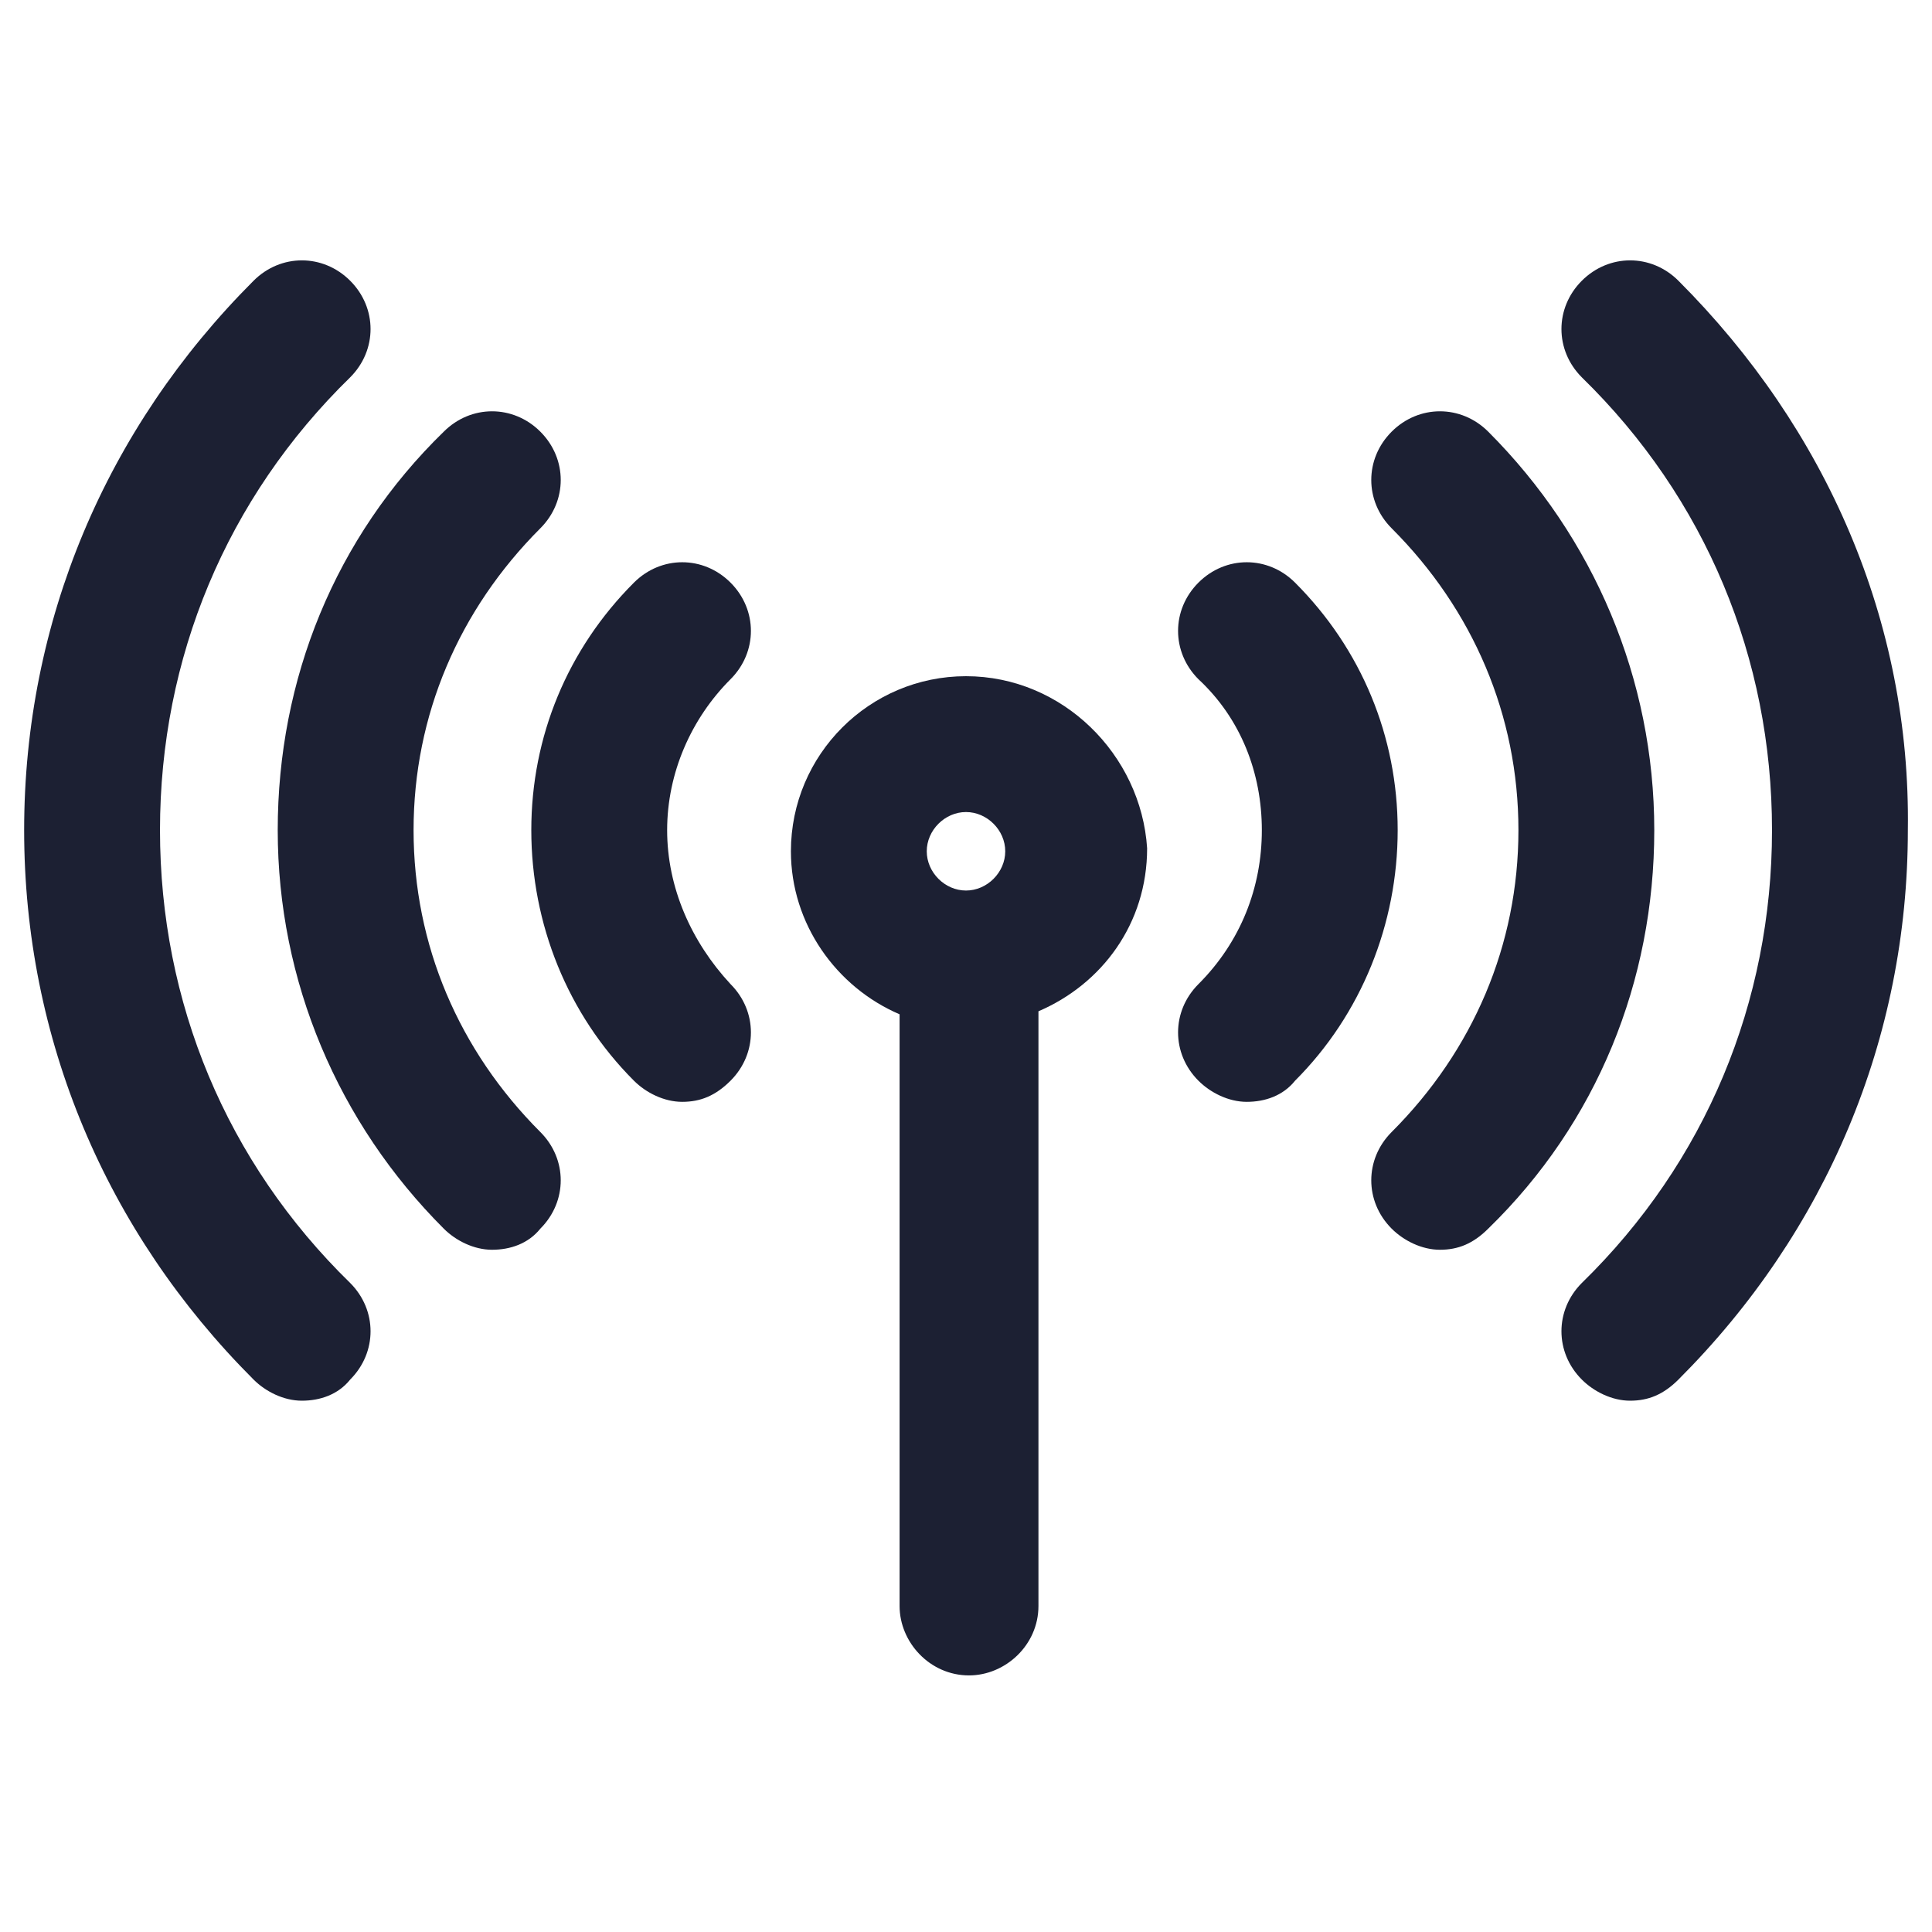 <?xml version="1.0" encoding="utf-8"?><!-- Generator: Adobe Illustrator 22.0.0, SVG Export Plug-In . SVG Version: 6.00 Build 0)  --><svg fill="#1C2033" width="52" height="52" version="1.1" id="lni_lni-signal" xmlns="http://www.w3.org/2000/svg" xmlns:xlink="http://www.w3.org/1999/xlink" x="0px"	 y="0px" viewBox="0 0 64 64" style="enable-background:new 0 0 64 64;" xml:space="preserve"><g>	<path d="M32,22.4c-3.2,0-5.8,2.6-5.8,5.8c0,2.4,1.5,4.5,3.6,5.4v19.6c0,1.2,1,2.3,2.3,2.3c1.2,0,2.3-1,2.3-2.3V33.5		c2.1-0.9,3.6-2.9,3.6-5.4C37.8,25,35.2,22.4,32,22.4z M32,26.9c0.7,0,1.3,0.6,1.3,1.3c0,0.7-0.6,1.3-1.3,1.3s-1.3-0.6-1.3-1.3		C30.7,27.5,31.3,26.9,32,26.9z"/>	<path d="M22.1,27.5c0-1.9,0.8-3.7,2.1-5c0.9-0.9,0.9-2.3,0-3.2c-0.9-0.9-2.3-0.9-3.2,0c-2.2,2.2-3.4,5.1-3.4,8.2		c0,3.1,1.2,6.1,3.4,8.3c0.4,0.4,1,0.7,1.6,0.7c0.6,0,1.1-0.2,1.6-0.7c0.9-0.9,0.9-2.3,0-3.2C22.9,31.2,22.1,29.4,22.1,27.5z"/>	<path d="M42.9,19.3c-0.9-0.9-2.3-0.9-3.2,0c-0.9,0.9-0.9,2.3,0,3.2c1.4,1.3,2.1,3.1,2.1,5c0,1.9-0.7,3.7-2.1,5.1		c-0.9,0.9-0.9,2.3,0,3.2c0.4,0.4,1,0.7,1.6,0.7c0.6,0,1.2-0.2,1.6-0.7c2.2-2.2,3.4-5.2,3.4-8.3C46.3,24.4,45.1,21.5,42.9,19.3z"/>	<path d="M13.7,27.5c0-3.8,1.5-7.3,4.2-10c0.9-0.9,0.9-2.3,0-3.2c-0.9-0.9-2.3-0.9-3.2,0c-3.6,3.5-5.5,8.2-5.5,13.2s2,9.7,5.5,13.2		c0.4,0.4,1,0.7,1.6,0.7c0.6,0,1.2-0.2,1.6-0.7c0.9-0.9,0.9-2.3,0-3.2C15.2,34.8,13.7,31.3,13.7,27.5z"/>	<path d="M49.3,14.3c-0.9-0.9-2.3-0.9-3.2,0c-0.9,0.9-0.9,2.3,0,3.2c2.7,2.7,4.2,6.2,4.2,10s-1.5,7.3-4.2,10c-0.9,0.9-0.9,2.3,0,3.2		c0.4,0.4,1,0.7,1.6,0.7c0.6,0,1.1-0.2,1.6-0.7c3.6-3.5,5.5-8.2,5.5-13.2S52.8,17.8,49.3,14.3z"/>	<path d="M5.3,27.5c0-5.7,2.2-11,6.3-15c0.9-0.9,0.9-2.3,0-3.2c-0.9-0.9-2.3-0.9-3.2,0c-4.9,4.9-7.6,11.3-7.6,18.2		c0,6.9,2.7,13.3,7.6,18.2c0.4,0.4,1,0.7,1.6,0.7c0.6,0,1.2-0.2,1.6-0.7c0.9-0.9,0.9-2.3,0-3.2C7.5,38.5,5.3,33.2,5.3,27.5z"/>	<path d="M55.6,9.3c-0.9-0.9-2.3-0.9-3.2,0c-0.9,0.9-0.9,2.3,0,3.2c4.1,4,6.3,9.3,6.3,15c0,5.7-2.2,11-6.3,15		c-0.9,0.9-0.9,2.3,0,3.2c0.4,0.4,1,0.7,1.6,0.7c0.6,0,1.1-0.2,1.6-0.7c4.9-4.9,7.6-11.3,7.6-18.2C63.3,20.6,60.5,14.2,55.6,9.3z"/></g></svg>